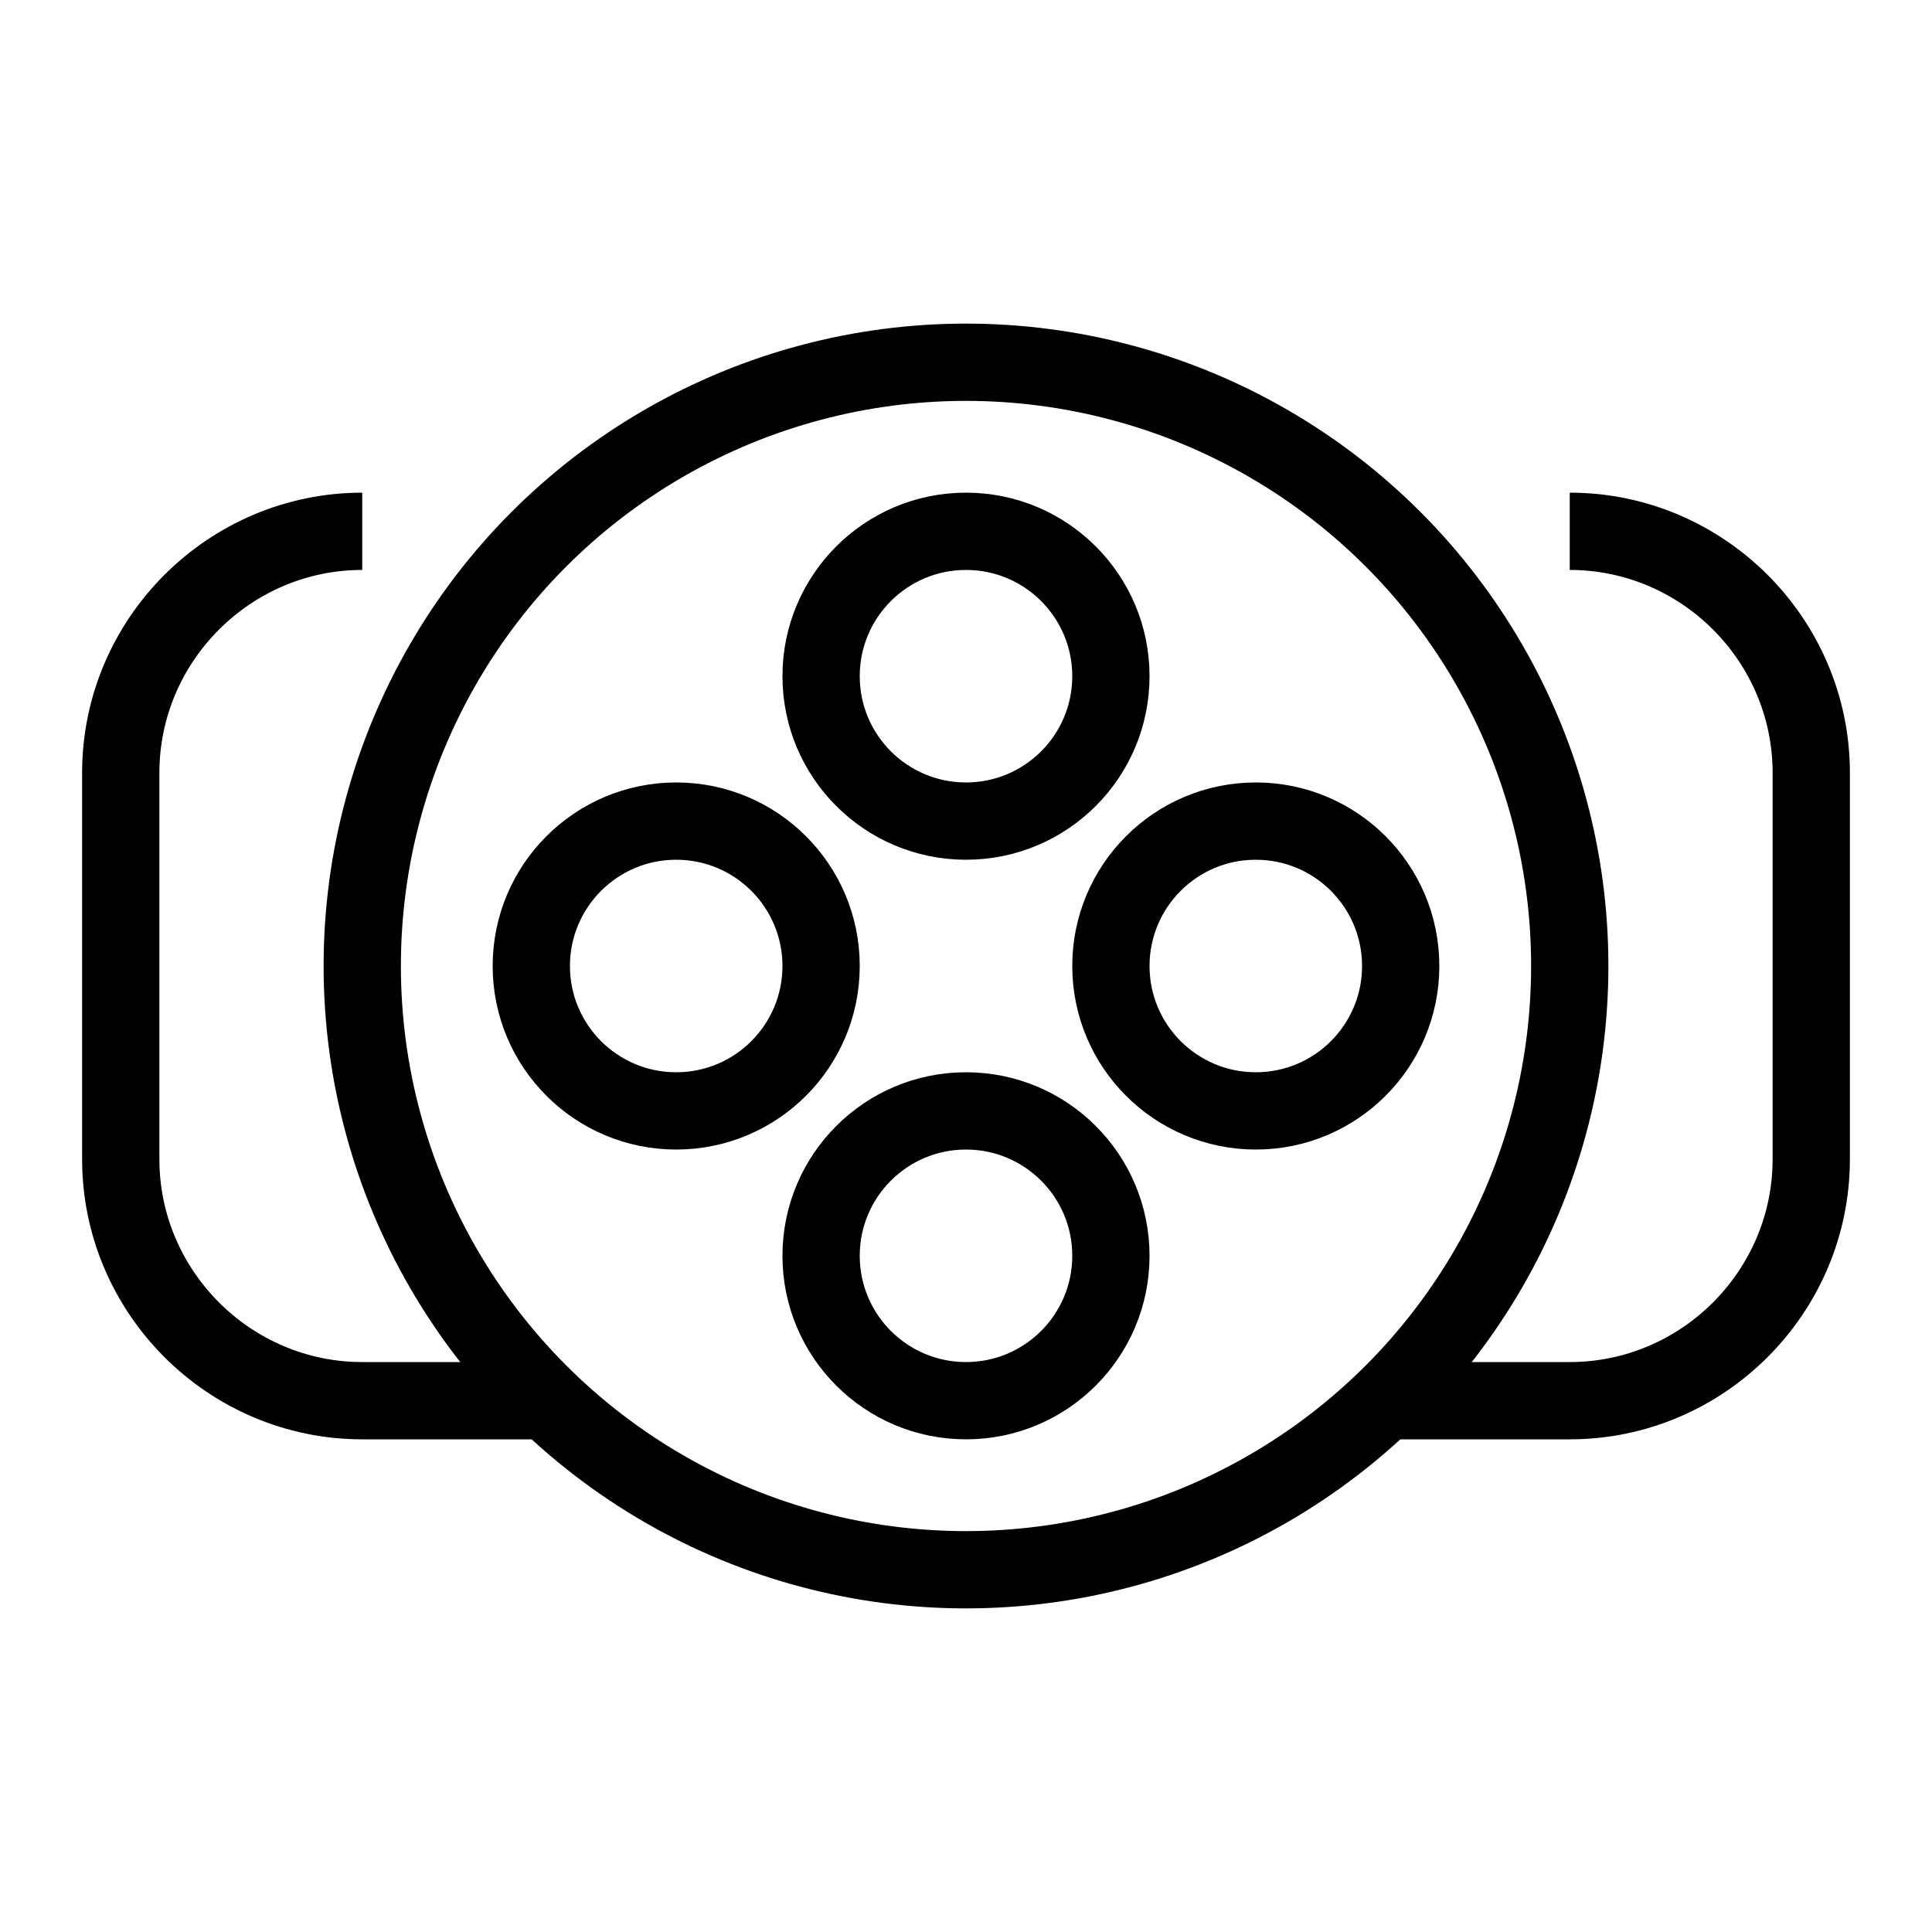 <svg xmlns="http://www.w3.org/2000/svg" xmlns:xlink="http://www.w3.org/1999/xlink" viewBox="0 0 40 40" >
<g>
	<circle fill="none" stroke="currentColor" stroke-linejoin="round" stroke-miterlimit="10" stroke-width="4%" cx="20" cy="20" r="12.5"/>
	<path fill="none" stroke="currentColor" stroke-linejoin="round" stroke-miterlimit="10" stroke-width="4%" d="M11.325,29H7.5c-2.75,0-5-2.25-5-5v-8c0-2.75,2.25-5,5-5"/>
	<path fill="none" stroke="currentColor" stroke-linejoin="round" stroke-miterlimit="10" stroke-width="4%" d="M32.5,11c2.75,0,5,2.25,5,5v8c0,2.75-2.25,5-5,5h-3.825"/>
	<circle fill="none" stroke="currentColor" stroke-linejoin="round" stroke-miterlimit="10" stroke-width="4%" cx="20" cy="14" r="3"/>
	<circle fill="none" stroke="currentColor" stroke-linejoin="round" stroke-miterlimit="10" stroke-width="4%" cx="20" cy="26" r="3"/>
	<circle fill="none" stroke="currentColor" stroke-linejoin="round" stroke-miterlimit="10" stroke-width="4%" cx="14" cy="20" r="3"/>
	<circle fill="none" stroke="currentColor" stroke-linejoin="round" stroke-miterlimit="10" stroke-width="4%" cx="26" cy="20" r="3"/>
</g>
</svg>
